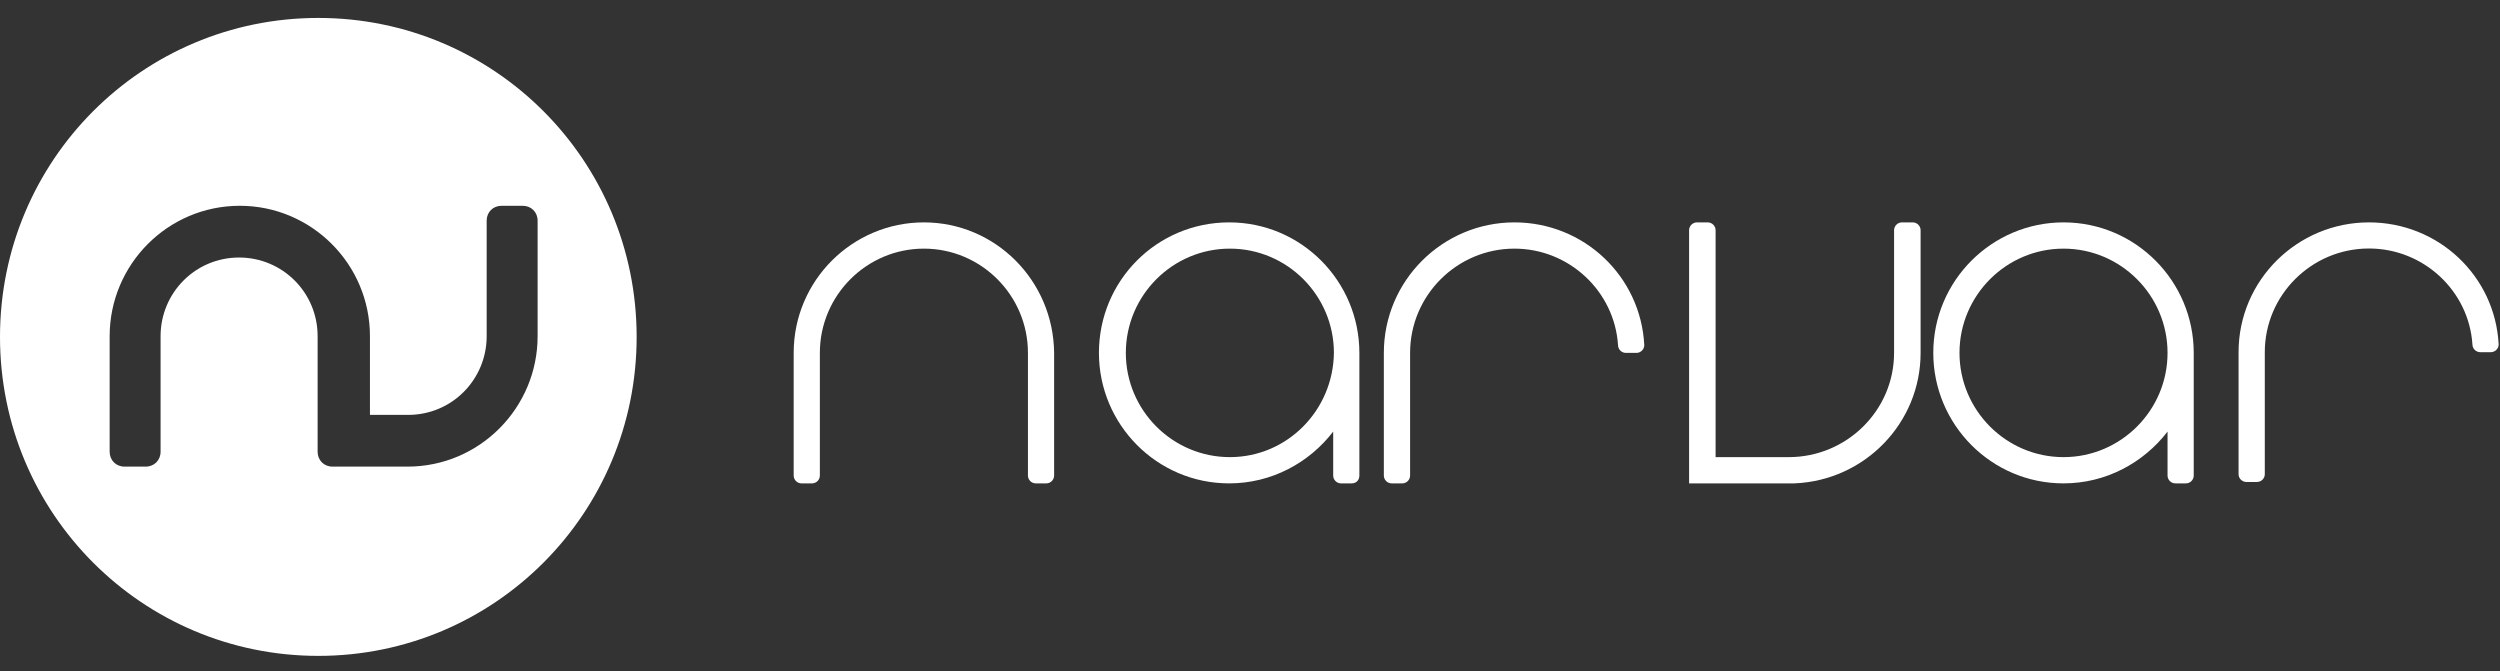 <svg width="108" height="29" viewBox="0 0 108 29" fill="none" xmlns="http://www.w3.org/2000/svg">
<rect x="0" y="0" width="108" height="29" fill="#333333" stroke="none"/>
<path fill-rule="evenodd" clip-rule="evenodd" d="M23.225 14.524C23.225 17.617 20.719 20.158 17.602 20.158H14.363C13.996 20.158 13.721 19.883 13.721 19.515V14.524C13.721 12.625 12.193 11.125 10.329 11.125C8.434 11.125 6.937 12.656 6.937 14.524V19.515C6.937 19.883 6.662 20.158 6.295 20.158H5.379C5.012 20.158 4.737 19.883 4.737 19.515V14.524C4.737 11.431 7.243 8.89 10.36 8.89C13.446 8.89 15.982 11.4 15.982 14.524V17.923H17.633C19.527 17.923 21.024 16.392 21.024 14.524V9.533C21.024 9.165 21.299 8.89 21.666 8.89H22.583C22.95 8.89 23.225 9.165 23.225 9.533V9.563V14.524ZM13.751 0.775C6.142 0.775 0 6.93 0 14.555C0 22.18 6.142 28.334 13.751 28.334C21.36 28.334 27.503 22.18 27.503 14.555C27.503 6.93 21.36 0.775 13.751 0.775Z" fill="white"/>
<path fill-rule="evenodd" clip-rule="evenodd" d="M39.912 9.607C36.824 9.607 34.287 12.12 34.287 15.245V20.545C34.287 20.729 34.439 20.882 34.623 20.882H35.081C35.265 20.882 35.418 20.729 35.418 20.545V15.245C35.418 12.763 37.436 10.741 39.912 10.741C42.389 10.741 44.407 12.763 44.407 15.245V20.545C44.407 20.729 44.559 20.882 44.743 20.882H45.201C45.385 20.882 45.538 20.729 45.538 20.545V15.245C45.507 12.12 43 9.607 39.912 9.607Z" fill="white"/>
<path fill-rule="evenodd" clip-rule="evenodd" d="M53.131 19.748C50.654 19.748 48.636 17.726 48.636 15.245C48.636 12.763 50.654 10.741 53.131 10.741C55.607 10.741 57.625 12.763 57.625 15.245C57.594 17.726 55.607 19.748 53.131 19.748ZM58.725 20.545V15.245C58.725 12.15 56.218 9.607 53.1 9.607C49.981 9.607 47.474 12.12 47.474 15.245C47.474 18.339 49.981 20.882 53.1 20.882C54.934 20.882 56.555 19.993 57.594 18.645V20.545C57.594 20.729 57.747 20.882 57.931 20.882H58.389C58.603 20.882 58.725 20.729 58.725 20.545Z" fill="white"/>
<path fill-rule="evenodd" clip-rule="evenodd" d="M89.144 19.748C86.668 19.748 84.65 17.726 84.65 15.245C84.65 12.763 86.668 10.741 89.144 10.741C91.62 10.741 93.638 12.763 93.638 15.245C93.638 17.726 91.62 19.748 89.144 19.748ZM94.769 15.245C94.769 12.15 92.262 9.607 89.144 9.607C86.056 9.607 83.518 12.12 83.518 15.245C83.518 18.339 86.025 20.882 89.144 20.882C90.978 20.882 92.599 19.993 93.638 18.645V20.545C93.638 20.729 93.791 20.882 93.975 20.882H94.433C94.617 20.882 94.769 20.729 94.769 20.545V15.245Z" fill="white"/>
<path fill-rule="evenodd" clip-rule="evenodd" d="M82.97 9.944C82.97 9.76 82.815 9.607 82.629 9.607H82.165C81.979 9.607 81.824 9.76 81.824 9.944V15.245C81.824 17.726 79.781 19.748 77.273 19.748H74.114V15.245V9.944C74.114 9.76 73.959 9.607 73.774 9.607H73.31C73.124 9.607 72.969 9.76 72.969 9.944V15.245V19.748V20.882H77.52C80.554 20.759 82.97 18.278 82.97 15.245V9.944Z" fill="white"/>
<path fill-rule="evenodd" clip-rule="evenodd" d="M65.423 9.607C62.327 9.607 59.782 12.12 59.782 15.245V20.545C59.782 20.729 59.935 20.882 60.119 20.882H60.579C60.763 20.882 60.916 20.729 60.916 20.545V15.245C60.916 12.763 62.94 10.741 65.423 10.741C67.784 10.741 69.746 12.579 69.899 14.908C69.899 15.091 70.052 15.245 70.236 15.245H70.696C70.88 15.245 71.033 15.091 71.033 14.908C70.88 11.936 68.427 9.607 65.423 9.607Z" fill="white"/>
<path fill-rule="evenodd" clip-rule="evenodd" d="M102.339 9.607C99.247 9.607 96.706 12.106 96.706 15.214V20.486C96.706 20.669 96.86 20.821 97.043 20.821H97.502C97.686 20.821 97.839 20.669 97.839 20.486V15.214C97.839 12.746 99.86 10.735 102.339 10.735C104.697 10.735 106.656 12.563 106.809 14.879C106.809 15.062 106.962 15.214 107.146 15.214H107.605C107.789 15.214 107.942 15.062 107.942 14.879C107.789 11.923 105.34 9.607 102.339 9.607Z" fill="white"/>
</svg>
